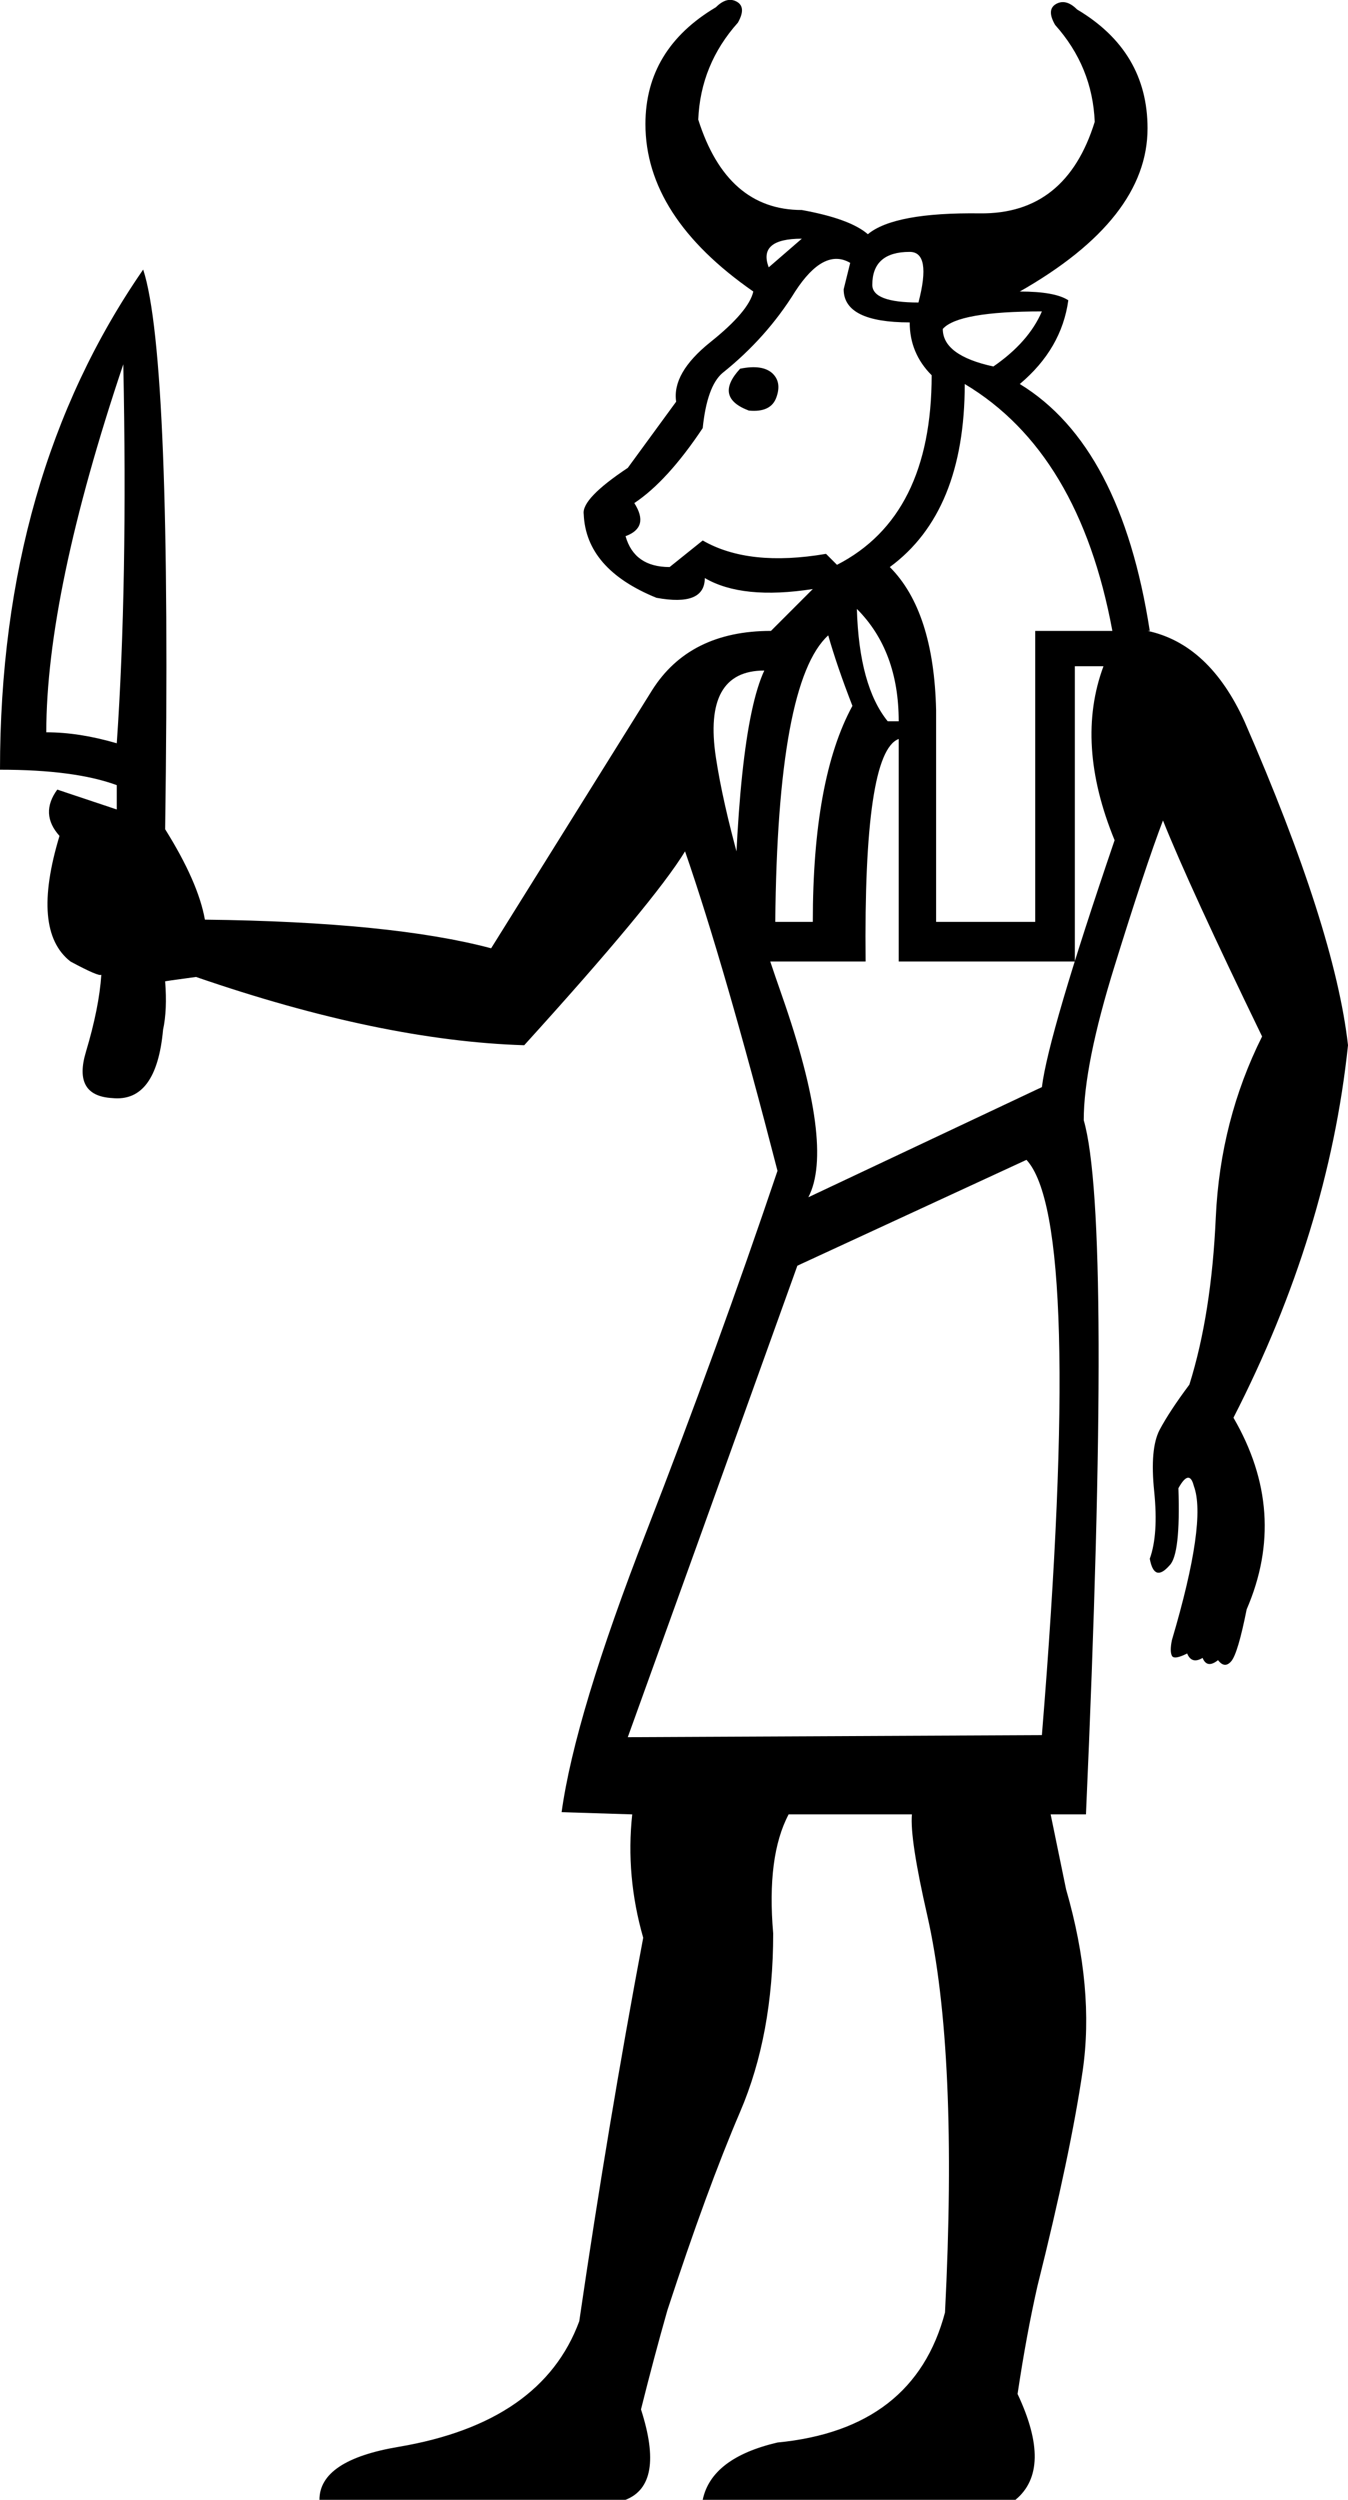 <?xml version='1.0' encoding ='UTF-8' standalone='yes'?>
<svg width='9.697' height='17.973' xmlns:inkscape='http://www.inkscape.org/namespaces/inkscape'>
<path style='fill:#000000; stroke:none' d=' M 4.516 12.49  L 7.495 12.475  Q 7.796 8.783 7.384 8.339  L 5.736 9.1  Q 4.928 11.35 4.516 12.49  Z  M 5.53 1.922  L 5.768 1.716  Q 5.451 1.716 5.53 1.922  Z  M 5.324 2.651  Q 5.482 2.619 5.554 2.682  Q 5.625 2.746 5.585 2.857  Q 5.546 2.967 5.387 2.952  Q 5.134 2.857 5.324 2.651  Z  M 5.197 2.682  Q 5.086 2.777 5.055 3.078  Q 4.801 3.459 4.563 3.617  Q 4.674 3.791 4.5 3.855  Q 4.563 4.077 4.817 4.077  L 5.055 3.886  Q 5.387 4.077 5.942 3.982  L 6.021 4.061  Q 6.702 3.712 6.702 2.698  Q 6.544 2.54 6.544 2.318  Q 6.069 2.318 6.069 2.08  L 6.116 1.89  Q 5.926 1.779 5.72 2.096  Q 5.514 2.429 5.197 2.682  Z  M 6.275 2.048  Q 6.275 2.175 6.607 2.175  Q 6.702 1.811 6.544 1.811  Q 6.275 1.811 6.275 2.048  Z  M 6.782 2.365  Q 6.782 2.556 7.146 2.635  Q 7.4 2.46 7.495 2.239  Q 6.893 2.239 6.782 2.365  Z  M 5.577 6.628  L 5.847 6.628  Q 5.847 5.598 6.132 5.075  Q 6.021 4.79 5.958 4.568  Q 5.593 4.901 5.577 6.628  Z  M 8.002 4.536  Q 7.764 3.253 6.94 2.761  Q 6.94 3.681 6.401 4.077  Q 6.718 4.394 6.734 5.107  L 6.734 6.628  L 7.447 6.628  L 7.447 4.536  L 8.002 4.536  Z  M 7.938 4.79  L 7.732 4.79  L 7.732 6.913  L 6.465 6.913  L 6.465 5.313  Q 6.211 5.408 6.227 6.913  L 5.276 6.913  Q 5.292 5.265 5.498 4.821  Q 5.055 4.821 5.15 5.447  Q 5.245 6.073 5.625 7.158  Q 6.005 8.244 5.815 8.608  L 7.495 7.816  Q 7.542 7.436 8.018 6.041  Q 7.732 5.344 7.938 4.79  Z  M 6.386 5.186  L 6.465 5.186  Q 6.465 4.679 6.164 4.378  Q 6.18 4.932 6.386 5.186  Z  M 0.887 2.619  Q 0.333 4.267 0.333 5.265  Q 0.57 5.265 0.84 5.344  Q 0.919 4.203 0.887 2.619  Z  M 1.188 7.056  Q 1.204 7.261 1.173 7.404  Q 1.125 7.927 0.808 7.895  Q 0.523 7.879 0.618 7.563  Q 0.713 7.246 0.729 7.008  Q 0.713 7.024 0.507 6.913  Q 0.222 6.691 0.428 6.01  Q 0.285 5.851 0.412 5.677  L 0.84 5.82  L 0.84 5.645  Q 0.539 5.534 0 5.534  Q 0 3.427 1.03 1.938  Q 1.236 2.571 1.188 5.962  Q 1.426 6.342 1.474 6.612  Q 2.82 6.628 3.533 6.818  L 4.69 4.964  Q 4.959 4.536 5.546 4.536  L 5.847 4.235  Q 5.34 4.314 5.07 4.156  Q 5.07 4.362 4.722 4.298  Q 4.215 4.092 4.199 3.696  Q 4.183 3.585 4.516 3.364  L 4.864 2.888  Q 4.833 2.682 5.11 2.46  Q 5.387 2.239 5.419 2.096  Q 4.643 1.557 4.643 0.892  Q 4.643 0.353 5.15 0.052  Q 5.229 -0.027 5.3 0.012  Q 5.371 0.052 5.308 0.163  Q 5.039 0.464 5.023 0.86  Q 5.229 1.51 5.768 1.51  Q 6.116 1.573 6.243 1.684  Q 6.433 1.526 7.051 1.534  Q 7.669 1.541 7.875 0.876  Q 7.859 0.48 7.59 0.179  Q 7.526 0.068 7.598 0.028  Q 7.669 -0.011 7.748 0.068  Q 8.255 0.369 8.255 0.923  Q 8.255 1.573 7.336 2.096  Q 7.59 2.096 7.685 2.159  Q 7.637 2.508 7.336 2.761  Q 8.065 3.205 8.271 4.536  L 8.255 4.536  Q 8.699 4.631 8.952 5.186  Q 9.602 6.675 9.697 7.515  Q 9.555 8.862 8.873 10.193  Q 9.269 10.874 8.968 11.571  Q 8.905 11.888 8.857 11.944  Q 8.81 11.999 8.762 11.936  Q 8.683 11.999 8.651 11.92  Q 8.572 11.967 8.54 11.888  Q 8.445 11.936 8.43 11.904  Q 8.414 11.872 8.43 11.793  Q 8.683 10.938 8.588 10.684  Q 8.556 10.557 8.477 10.7  Q 8.493 11.175 8.414 11.254  Q 8.303 11.381 8.271 11.207  Q 8.334 11.033 8.303 10.724  Q 8.271 10.415 8.342 10.28  Q 8.414 10.145 8.556 9.955  Q 8.715 9.448 8.746 8.751  Q 8.778 8.054 9.079 7.452  Q 8.556 6.374 8.366 5.899  Q 8.239 6.232 8.018 6.945  Q 7.796 7.658 7.796 8.054  Q 8.002 8.767 7.812 13.045  L 7.558 13.045  L 7.669 13.584  Q 7.875 14.297 7.788 14.891  Q 7.701 15.485 7.463 16.436  Q 7.384 16.784 7.32 17.212  Q 7.574 17.751 7.305 17.973  L 5.055 17.973  Q 5.118 17.672 5.593 17.561  Q 6.576 17.466 6.798 16.626  Q 6.893 14.756 6.671 13.774  Q 6.544 13.219 6.56 13.045  L 5.673 13.045  Q 5.514 13.346 5.562 13.901  Q 5.562 14.629 5.324 15.184  Q 5.086 15.739 4.801 16.61  Q 4.706 16.943 4.611 17.323  Q 4.785 17.862 4.5 17.973  L 2.298 17.973  Q 2.298 17.688 2.868 17.592  Q 3.898 17.418 4.167 16.689  Q 4.373 15.279 4.627 13.932  Q 4.5 13.489 4.548 13.045  L 4.04 13.029  Q 4.136 12.332 4.651 11.009  Q 5.165 9.686 5.593 8.418  Q 5.213 6.945 4.928 6.121  Q 4.706 6.485 3.771 7.515  Q 2.741 7.483 1.41 7.024  Q 1.173 7.056 1.188 7.056  Z '/></svg>

